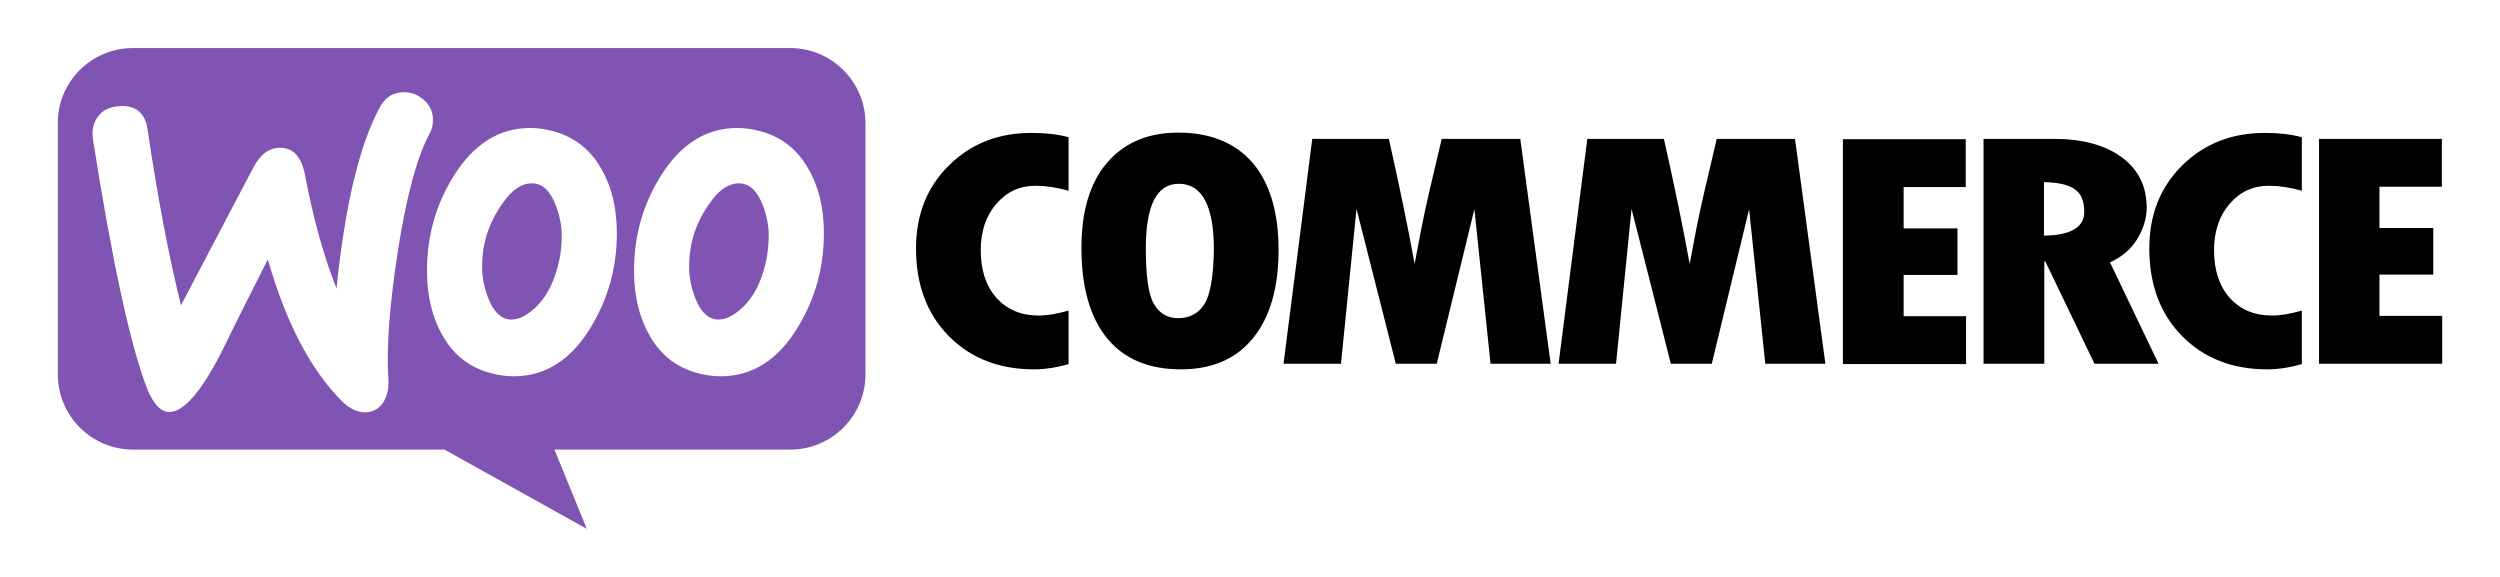 <svg width="208" height="48" viewBox="0 0 208 48" fill="none" xmlns="http://www.w3.org/2000/svg">
<path fill-rule="evenodd" clip-rule="evenodd" d="M65.745 4H11.047C7.585 4 4.783 6.83 4.81 10.264V31.143C4.81 34.604 7.613 37.407 11.074 37.407H36.981L48.822 44L46.129 37.407H65.745C69.206 37.407 72.008 34.604 72.008 31.143V10.264C72.008 6.802 69.206 4 65.745 4ZM9.893 8.835C9.124 8.89 8.547 9.165 8.162 9.687C7.778 10.181 7.64 10.813 7.723 11.527C9.344 21.83 10.854 28.78 12.256 32.379C12.805 33.698 13.437 34.33 14.179 34.275C15.333 34.192 16.706 32.599 18.327 29.495C19.179 27.736 20.497 25.099 22.283 21.582C23.767 26.775 25.799 30.676 28.355 33.286C29.069 34.028 29.811 34.357 30.525 34.302C31.157 34.247 31.651 33.918 31.981 33.313C32.256 32.791 32.365 32.187 32.311 31.5C32.146 29 32.393 25.511 33.08 21.033C33.794 16.418 34.673 13.093 35.745 11.115C35.965 10.703 36.047 10.291 36.019 9.797C35.965 9.165 35.69 8.643 35.168 8.231C34.646 7.819 34.069 7.626 33.437 7.681C32.64 7.736 32.036 8.121 31.624 8.89C29.921 11.995 28.712 17.022 27.997 24C26.953 21.363 26.074 18.258 25.387 14.604C25.085 12.983 24.344 12.214 23.135 12.297C22.311 12.352 21.624 12.901 21.074 13.945L15.058 25.401C14.069 21.418 13.135 16.555 12.283 10.813C12.091 9.385 11.294 8.725 9.893 8.835ZM62.833 10.813C64.783 11.225 66.239 12.269 67.228 14C68.107 15.484 68.547 17.269 68.547 19.412C68.547 22.242 67.833 24.824 66.404 27.187C64.756 29.934 62.613 31.308 59.948 31.308C59.481 31.308 58.986 31.253 58.464 31.143C56.514 30.731 55.058 29.687 54.069 27.956C53.19 26.445 52.75 24.632 52.75 22.517C52.75 19.687 53.465 17.105 54.893 14.769C56.569 12.022 58.712 10.648 61.349 10.648C61.816 10.648 62.311 10.703 62.833 10.813ZM61.679 25.676C62.695 24.769 63.382 23.423 63.767 21.61C63.877 20.978 63.959 20.291 63.959 19.577C63.959 18.78 63.794 17.929 63.464 17.077C63.052 16.006 62.503 15.429 61.843 15.291C60.855 15.099 59.893 15.648 58.986 16.995C58.245 18.039 57.778 19.137 57.53 20.264C57.393 20.896 57.338 21.583 57.338 22.269C57.338 23.066 57.503 23.918 57.833 24.769C58.245 25.841 58.794 26.418 59.453 26.555C60.14 26.692 60.882 26.39 61.679 25.676ZM50.003 14C49.014 12.269 47.53 11.225 45.607 10.813C45.085 10.703 44.591 10.648 44.124 10.648C41.486 10.648 39.344 12.022 37.668 14.769C36.239 17.105 35.525 19.687 35.525 22.517C35.525 24.632 35.965 26.445 36.843 27.956C37.833 29.687 39.289 30.731 41.239 31.143C41.761 31.253 42.255 31.308 42.723 31.308C45.388 31.308 47.53 29.934 49.179 27.187C50.607 24.824 51.322 22.242 51.322 19.412C51.322 17.269 50.882 15.484 50.003 14ZM46.541 21.61C46.157 23.423 45.47 24.769 44.453 25.676C43.657 26.39 42.915 26.692 42.228 26.555C41.569 26.418 41.019 25.841 40.607 24.769C40.278 23.918 40.113 23.066 40.113 22.269C40.113 21.583 40.168 20.896 40.305 20.264C40.552 19.137 41.019 18.039 41.761 16.995C42.668 15.648 43.629 15.099 44.618 15.291C45.278 15.429 45.827 16.006 46.239 17.077C46.569 17.929 46.734 18.78 46.734 19.577C46.734 20.291 46.679 20.978 46.541 21.61Z" fill="#7F54B3"/>
<path fill-rule="evenodd" clip-rule="evenodd" d="M78.96 13.752C77.119 15.566 76.212 17.873 76.212 20.676C76.212 23.67 77.119 26.115 78.932 27.956C80.746 29.797 83.108 30.73 86.048 30.73C86.899 30.73 87.861 30.593 88.905 30.291V25.84C87.943 26.115 87.119 26.253 86.405 26.253C84.949 26.253 83.795 25.758 82.916 24.797C82.037 23.807 81.597 22.489 81.597 20.813C81.597 19.247 82.037 17.956 82.888 16.967C83.767 15.95 84.839 15.456 86.157 15.456C87.009 15.456 87.916 15.593 88.905 15.868V11.417C87.998 11.17 86.982 11.06 85.91 11.06C83.108 11.033 80.8 11.939 78.96 13.752ZM98.026 11.033C95.498 11.033 93.52 11.884 92.091 13.56C90.663 15.236 89.976 17.599 89.976 20.621C89.976 23.89 90.69 26.39 92.091 28.121C93.493 29.852 95.553 30.73 98.246 30.73C100.855 30.73 102.861 29.852 104.262 28.121C105.663 26.39 106.377 23.945 106.377 20.813C106.377 17.681 105.663 15.264 104.234 13.56C102.778 11.884 100.718 11.033 98.026 11.033ZM100.196 25.318C99.701 26.088 98.96 26.472 98.026 26.472C97.147 26.472 96.487 26.088 96.02 25.318C95.553 24.549 95.333 23.011 95.333 20.676C95.333 17.077 96.24 15.291 98.081 15.291C100.004 15.291 100.993 17.104 100.993 20.758C100.965 23.011 100.691 24.549 100.196 25.318ZM119.949 11.555L118.96 15.758C118.713 16.829 118.465 17.928 118.246 19.055L117.696 21.967C117.174 19.055 116.46 15.593 115.553 11.555H109.18L106.789 30.264H111.57L112.861 17.379L116.13 30.264H119.537L122.669 17.406L124.015 30.264H129.015L126.487 11.555H119.949ZM142.833 11.555L141.844 15.758C141.597 16.829 141.35 17.928 141.13 19.055L140.581 21.967C140.059 19.055 139.344 15.593 138.438 11.555H132.064L129.674 30.264H134.454L135.745 17.379L139.015 30.264H142.421L145.526 17.406L146.872 30.264H151.872L149.344 11.555H142.833ZM158.383 22.873H162.861V19H158.383V15.566H163.548V11.582H153.328V30.291H163.575V26.308H158.383V22.873ZM177.806 19.906C178.328 19.055 178.603 18.176 178.603 17.269C178.603 15.511 177.916 14.11 176.542 13.093C175.169 12.077 173.273 11.555 170.91 11.555H165.031V30.264H170.086V21.747H170.169L174.262 30.264H179.592L175.553 21.829C176.515 21.39 177.284 20.758 177.806 19.906ZM170.059 19.604V15.154C171.267 15.181 172.119 15.373 172.641 15.758C173.163 16.143 173.41 16.747 173.41 17.626C173.41 18.917 172.284 19.577 170.059 19.604ZM181.569 13.752C179.729 15.566 178.822 17.873 178.822 20.676C178.822 23.67 179.729 26.115 181.543 27.956C183.356 29.797 185.717 30.73 188.658 30.73C189.509 30.73 190.471 30.593 191.514 30.291V25.84C190.554 26.115 189.729 26.253 189.014 26.253C187.559 26.253 186.406 25.758 185.526 24.797C184.647 23.807 184.208 22.489 184.208 20.813C184.208 19.247 184.647 17.956 185.498 16.967C186.378 15.95 187.448 15.456 188.767 15.456C189.618 15.456 190.526 15.593 191.514 15.868V11.417C190.608 11.17 189.592 11.06 188.521 11.06C185.746 11.033 183.411 11.939 181.569 13.752ZM197.971 26.253V22.846H202.448V18.972H197.971V15.538H203.163V11.555H192.943V30.264H203.191V26.28H197.971V26.253Z" fill="black"/>
</svg>
